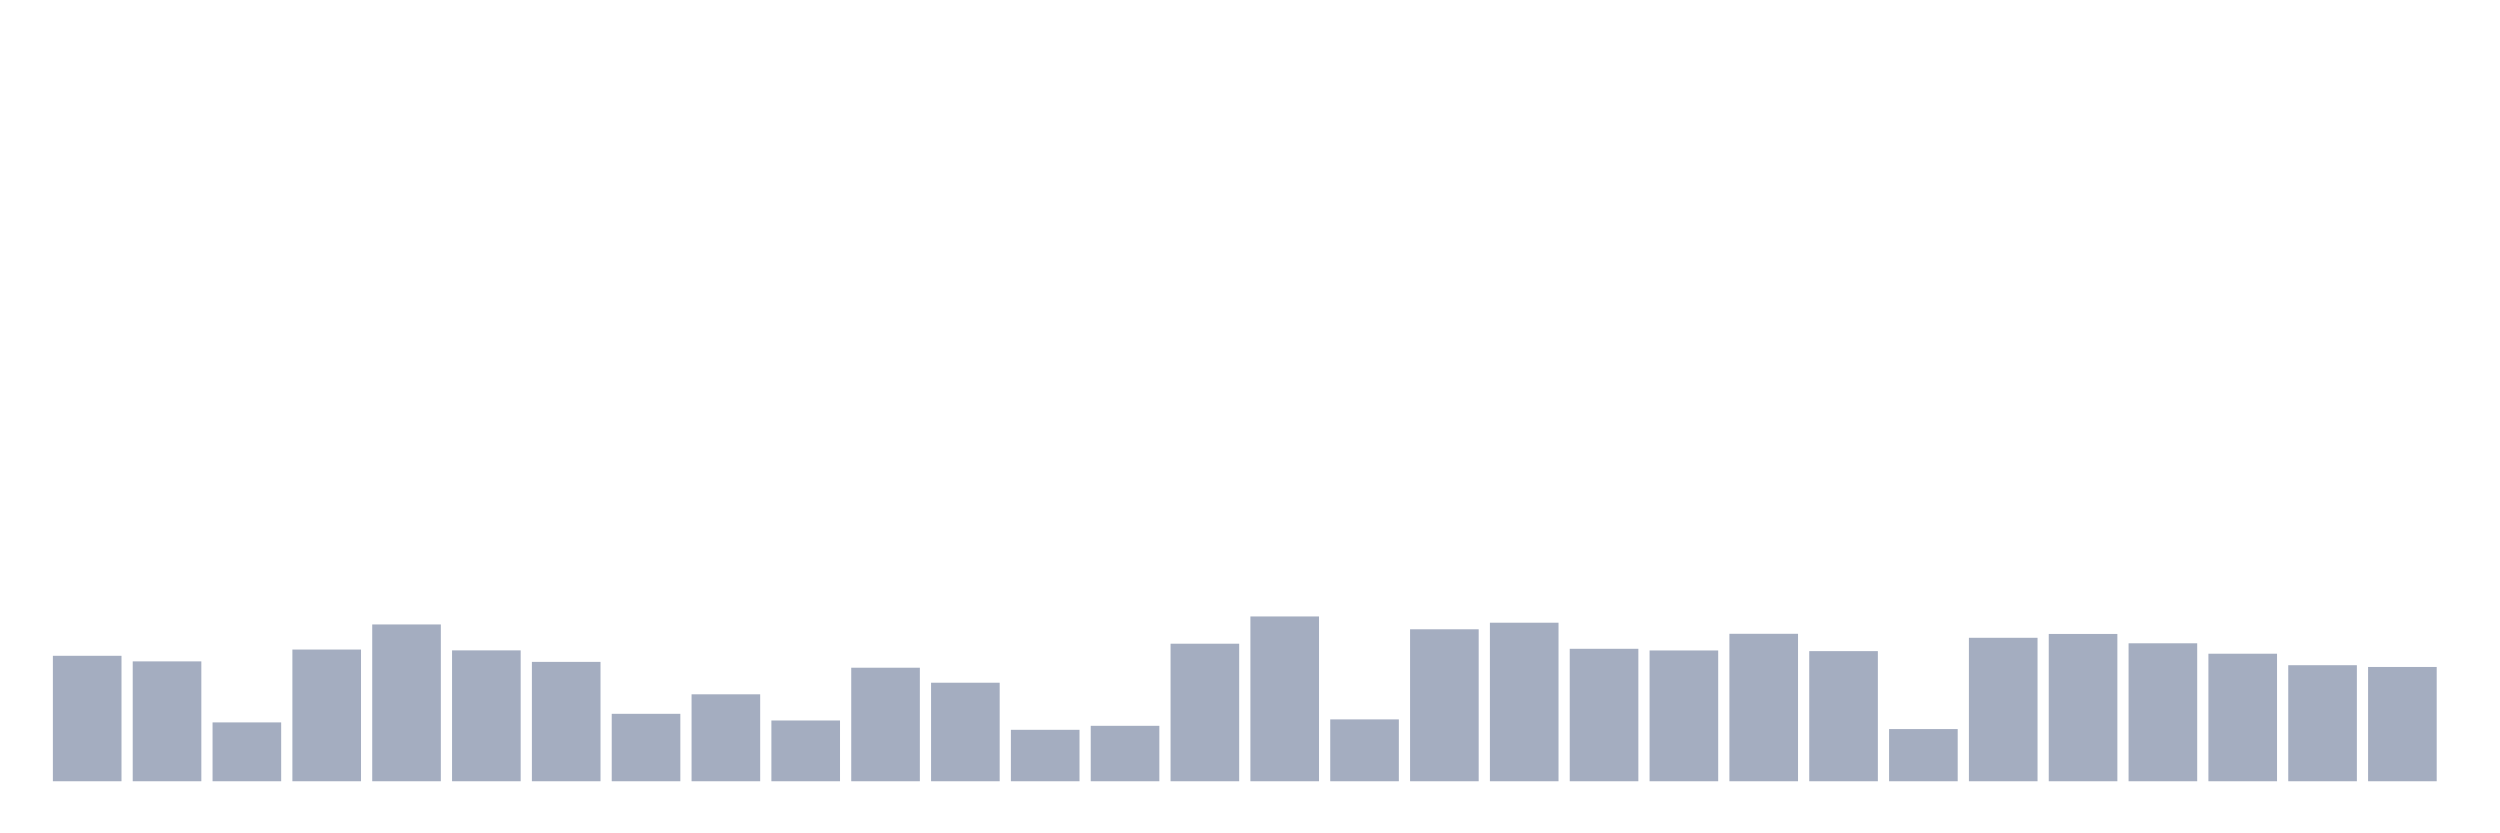 <svg xmlns="http://www.w3.org/2000/svg" viewBox="0 0 480 160"><g transform="translate(10,10)"><rect class="bar" x="0.153" width="13.175" y="115.913" height="24.087" fill="rgb(164,173,192)"></rect><rect class="bar" x="15.482" width="13.175" y="116.985" height="23.015" fill="rgb(164,173,192)"></rect><rect class="bar" x="30.81" width="13.175" y="128.701" height="11.299" fill="rgb(164,173,192)"></rect><rect class="bar" x="46.138" width="13.175" y="114.713" height="25.287" fill="rgb(164,173,192)"></rect><rect class="bar" x="61.466" width="13.175" y="109.895" height="30.105" fill="rgb(164,173,192)"></rect><rect class="bar" x="76.794" width="13.175" y="114.873" height="25.127" fill="rgb(164,173,192)"></rect><rect class="bar" x="92.123" width="13.175" y="117.081" height="22.919" fill="rgb(164,173,192)"></rect><rect class="bar" x="107.451" width="13.175" y="127.052" height="12.948" fill="rgb(164,173,192)"></rect><rect class="bar" x="122.779" width="13.175" y="123.307" height="16.693" fill="rgb(164,173,192)"></rect><rect class="bar" x="138.107" width="13.175" y="128.333" height="11.667" fill="rgb(164,173,192)"></rect><rect class="bar" x="153.436" width="13.175" y="118.202" height="21.798" fill="rgb(164,173,192)"></rect><rect class="bar" x="168.764" width="13.175" y="121.082" height="18.918" fill="rgb(164,173,192)"></rect><rect class="bar" x="184.092" width="13.175" y="130.125" height="9.875" fill="rgb(164,173,192)"></rect><rect class="bar" x="199.42" width="13.175" y="129.357" height="10.643" fill="rgb(164,173,192)"></rect><rect class="bar" x="214.748" width="13.175" y="113.592" height="26.408" fill="rgb(164,173,192)"></rect><rect class="bar" x="230.077" width="13.175" y="108.359" height="31.641" fill="rgb(164,173,192)"></rect><rect class="bar" x="245.405" width="13.175" y="128.124" height="11.876" fill="rgb(164,173,192)"></rect><rect class="bar" x="260.733" width="13.175" y="110.823" height="29.177" fill="rgb(164,173,192)"></rect><rect class="bar" x="276.061" width="13.175" y="109.559" height="30.441" fill="rgb(164,173,192)"></rect><rect class="bar" x="291.39" width="13.175" y="114.568" height="25.432" fill="rgb(164,173,192)"></rect><rect class="bar" x="306.718" width="13.175" y="114.889" height="25.111" fill="rgb(164,173,192)"></rect><rect class="bar" x="322.046" width="13.175" y="111.688" height="28.312" fill="rgb(164,173,192)"></rect><rect class="bar" x="337.374" width="13.175" y="115.017" height="24.983" fill="rgb(164,173,192)"></rect><rect class="bar" x="352.702" width="13.175" y="129.981" height="10.019" fill="rgb(164,173,192)"></rect><rect class="bar" x="368.031" width="13.175" y="112.456" height="27.544" fill="rgb(164,173,192)"></rect><rect class="bar" x="383.359" width="13.175" y="111.72" height="28.28" fill="rgb(164,173,192)"></rect><rect class="bar" x="398.687" width="13.175" y="113.512" height="26.488" fill="rgb(164,173,192)"></rect><rect class="bar" x="414.015" width="13.175" y="115.513" height="24.487" fill="rgb(164,173,192)"></rect><rect class="bar" x="429.344" width="13.175" y="117.721" height="22.279" fill="rgb(164,173,192)"></rect><rect class="bar" x="444.672" width="13.175" y="118.058" height="21.942" fill="rgb(164,173,192)"></rect></g></svg>